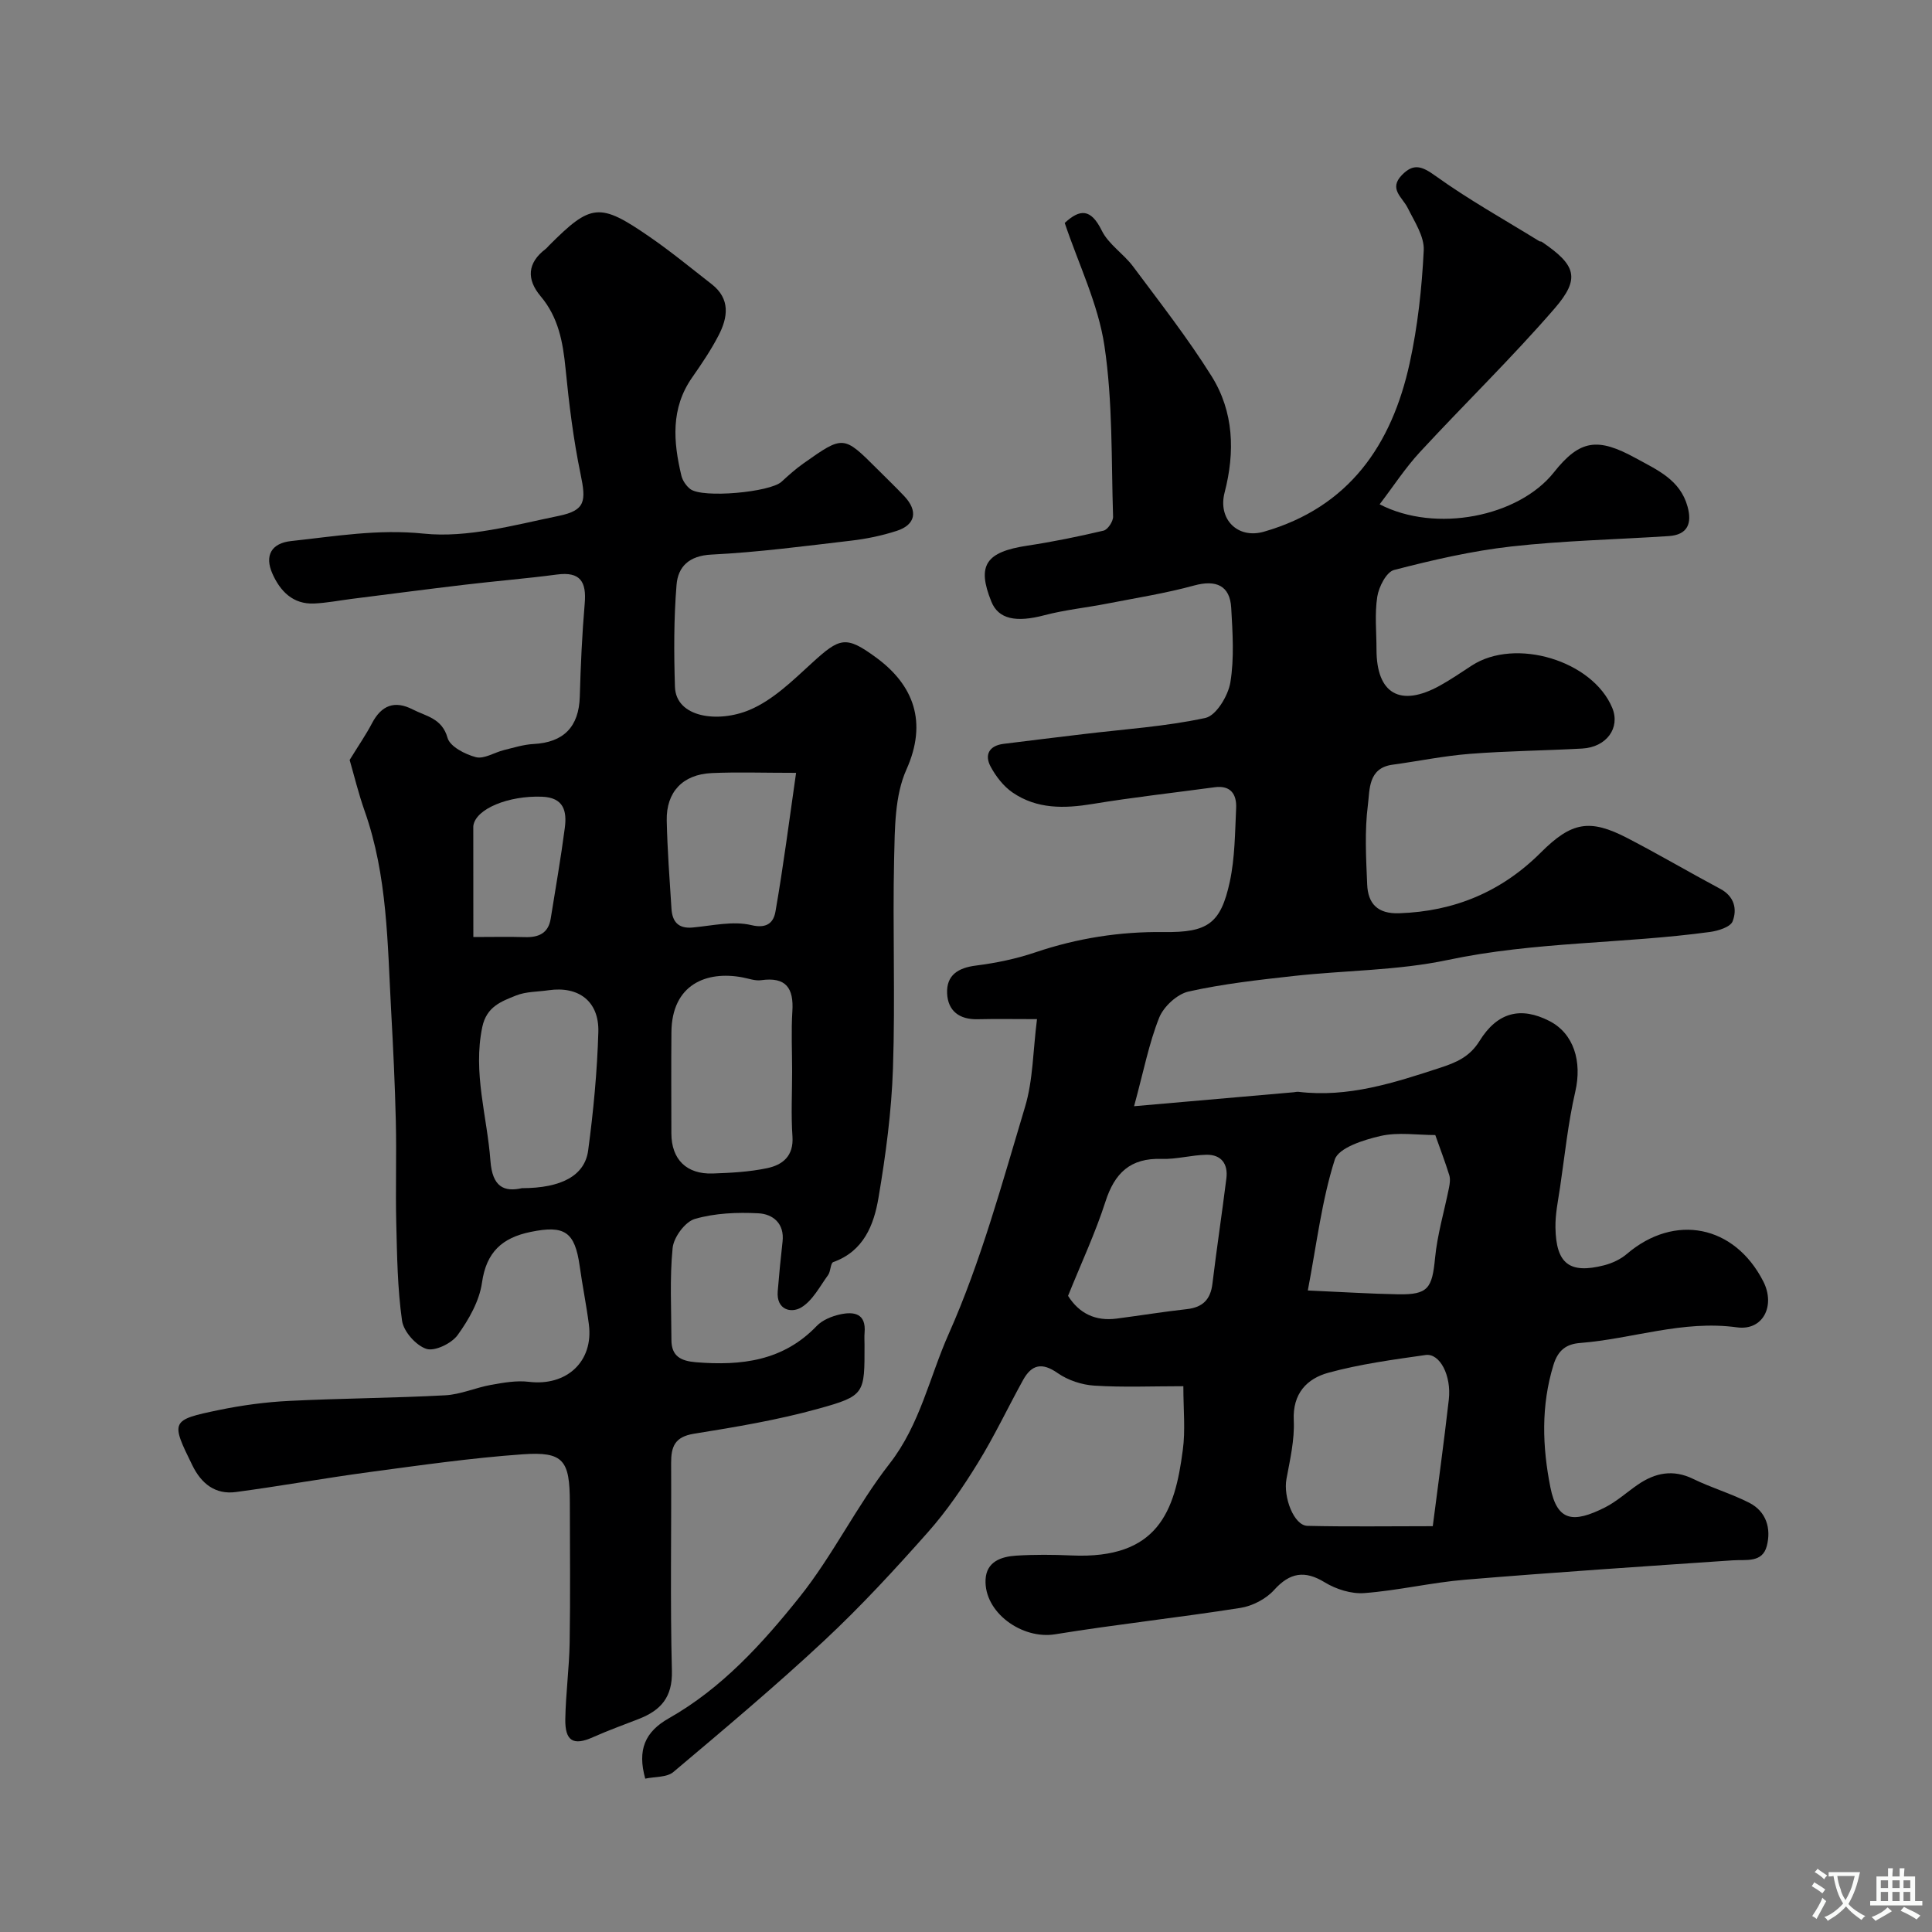 <svg enable-background="new 0 0 400 400" viewBox="0 0 400 400" xmlns="http://www.w3.org/2000/svg"><rect x="0" y="0" width="400" height="400" fill="#808080" stroke="none"/><path d="m245 287c-6.5 0-12.48.26-18.42-.12-2.6-.16-5.47-1.11-7.59-2.59-3.26-2.29-5.4-1.77-7.17 1.42-3.16 5.72-5.95 11.66-9.38 17.21-3.07 4.99-6.42 9.9-10.29 14.27-6.86 7.74-13.9 15.38-21.45 22.43-10.1 9.43-20.71 18.34-31.28 27.25-1.36 1.15-3.86.95-5.83 1.38-1.66-5.96-.07-9.69 4.89-12.5 10.95-6.2 19.36-15.46 27.04-25.07 6.92-8.65 11.84-18.9 18.66-27.65 6.31-8.09 8.27-17.95 12.24-26.86 6.69-15.04 11.04-31.16 15.8-46.99 1.67-5.54 1.64-11.6 2.48-18.18-4.76 0-8.53-.07-12.3.02-3.76.09-6.15-1.71-6.31-5.36-.16-3.76 2.27-5.29 5.97-5.75 4.17-.53 8.37-1.4 12.34-2.75 8.65-2.92 17.45-4.3 26.56-4.19 9.08.12 11.78-1.73 13.66-10.43 1.06-4.94 1.07-10.14 1.31-15.23.13-2.84-1.11-4.77-4.44-4.32-8.43 1.14-16.89 2.08-25.27 3.46-5.87.97-11.53 1.09-16.58-2.37-1.88-1.29-3.45-3.33-4.54-5.36-1.32-2.45-.3-4.33 2.65-4.71 5.51-.7 11.03-1.35 16.55-2.02 8.44-1.02 16.99-1.56 25.27-3.35 2.22-.48 4.7-4.58 5.16-7.34.83-5.03.47-10.31.18-15.45-.26-4.65-3.17-5.86-7.67-4.63-5.92 1.62-12.03 2.58-18.07 3.76-4.3.84-8.69 1.28-12.91 2.39-5.9 1.56-9.54.83-11.01-2.81-3.04-7.52-1.16-10.29 7.46-11.59 5.3-.8 10.57-1.88 15.78-3.11.86-.21 1.99-1.91 1.96-2.89-.38-11.81-.05-23.75-1.79-35.38-1.29-8.63-5.34-16.86-8.22-25.43 3.16-2.93 5.41-3 7.67 1.58 1.4 2.85 4.51 4.79 6.48 7.43 5.56 7.46 11.31 14.82 16.24 22.69 4.63 7.38 4.89 15.72 2.71 24.12-1.43 5.5 2.69 9.67 8.15 8.1 17.61-5.06 26.47-17.97 30.17-34.91 1.67-7.64 2.52-15.52 2.91-23.34.14-2.88-1.92-5.96-3.32-8.78-1.1-2.22-3.98-3.92-1.22-6.79 2.4-2.49 4.13-1.89 6.95.14 6.87 4.94 14.31 9.08 21.53 13.54.13.08.35.03.48.11 7.09 4.82 8.09 7.55 2.67 13.82-8.89 10.27-18.67 19.76-27.89 29.74-3.04 3.29-5.51 7.11-8.33 10.8 11.61 6.01 28.77 2.59 36.08-6.62 5.39-6.8 9.08-7.25 16.93-2.94 4.51 2.47 9.19 4.48 10.73 10 .96 3.44.1 5.88-3.89 6.14-10.86.71-21.77.94-32.57 2.15-8.19.92-16.31 2.8-24.3 4.87-1.58.41-3.15 3.48-3.47 5.53-.56 3.58-.16 7.31-.16 10.97.01 9.15 4.92 11.97 13.11 7.45 2.29-1.26 4.44-2.76 6.64-4.18 9.01-5.84 25-1.01 29.06 8.78 1.71 4.13-1.17 8.14-6.23 8.42-7.76.43-15.55.49-23.29 1.1-5.36.42-10.67 1.52-16.01 2.25-5.06.7-4.66 5.23-5.06 8.31-.7 5.41-.38 10.98-.15 16.47.16 3.97 2.14 6.12 6.6 5.97 11.49-.38 21.24-4.47 29.37-12.59 6.35-6.34 10.11-7.02 17.93-2.96 6.48 3.36 12.77 7.06 19.21 10.5 2.92 1.56 3.52 4.21 2.55 6.72-.45 1.18-2.98 1.97-4.67 2.2-18.03 2.46-36.33 1.99-54.3 5.8-10.38 2.2-21.23 2.14-31.84 3.31-7.31.81-14.65 1.63-21.81 3.22-2.38.53-5.17 3.1-6.1 5.41-2.12 5.31-3.21 11.03-5.2 18.34 12.15-1.06 22.6-1.98 33.05-2.89.33-.03.67-.13.99-.09 10.27 1.24 19.79-1.86 29.33-4.98 3.33-1.09 6.11-2.25 8.15-5.55 3.73-6.02 8.58-7.13 14.43-4.15 5.1 2.59 6.84 8.41 5.39 14.67-1.5 6.5-2.17 13.19-3.15 19.81-.41 2.75-1 5.53-.95 8.29.12 7.51 2.91 9.65 10.06 7.83 1.68-.43 3.42-1.24 4.73-2.36 9.89-8.43 22.27-5.99 28.24 5.69 2.55 4.99-.01 10.27-5.47 9.51-11.21-1.54-21.63 2.39-32.46 3.24-2.8.22-4.55 1.42-5.51 4.54-2.6 8.46-2.31 16.92-.64 25.34 1.42 7.12 4.77 7.44 11.26 4.19 2.45-1.23 4.55-3.16 6.83-4.73 3.61-2.48 7.31-3.23 11.49-1.19 3.77 1.84 7.86 3.03 11.59 4.93 3.55 1.81 4.57 5.35 3.64 8.94-.92 3.56-4.29 2.79-7.08 2.98-18.46 1.26-36.91 2.48-55.35 4.01-6.99.58-13.9 2.24-20.89 2.77-2.69.21-5.86-.79-8.2-2.22-4.13-2.53-7.22-2.05-10.49 1.58-1.68 1.86-4.48 3.32-6.98 3.71-12.75 2.01-25.61 3.39-38.35 5.46-6.86 1.12-14.74-4.52-14.41-11.33.18-3.71 3.23-4.75 6.31-4.95 3.82-.24 7.67-.21 11.49-.04 17.99.81 21.4-9.23 23.03-21.79.57-4.1.12-8.32.12-13.25zm51.64 28.98c1.05-8.19 2.29-17.18 3.32-26.2.57-5.01-1.87-9.66-4.81-9.24-6.75.96-13.57 1.88-20.12 3.67-4.43 1.21-7.44 4.29-7.17 9.86.19 4.01-.77 8.12-1.51 12.12-.7 3.78 1.54 9.65 4.33 9.72 8.25.2 16.51.07 25.96.07zm-75.51-47.69c2.32 3.69 5.71 5.28 10.06 4.71 4.85-.63 9.69-1.42 14.55-1.96 3.27-.37 4.89-1.99 5.28-5.26.88-7.28 1.98-14.54 2.89-21.82.37-2.99-1.06-4.93-4.13-4.88-3.1.06-6.2.96-9.28.86-6.47-.22-9.73 2.91-11.64 8.88-2.08 6.46-4.99 12.67-7.73 19.47zm49.64-1.11c7.28.32 12.99.69 18.69.79 6.19.11 7.05-1.22 7.65-7.48.47-4.91 1.92-9.72 2.89-14.58.17-.84.3-1.81.06-2.6-.85-2.73-1.87-5.4-2.9-8.31-3.73 0-7.7-.64-11.33.19-3.47.79-8.71 2.45-9.48 4.9-2.68 8.42-3.73 17.36-5.58 27.09z" fill="#000001"/><path d="m72.39 157.34c1.85-3.01 3.39-5.23 4.63-7.6 1.95-3.72 4.68-4.78 8.42-2.86 2.78 1.43 6.08 1.81 7.22 5.89.5 1.79 3.63 3.41 5.86 3.99 1.68.44 3.81-.96 5.76-1.45 2.04-.5 4.1-1.16 6.17-1.27 6.26-.32 9.41-3.57 9.59-9.81.18-6.44.47-12.88 1.02-19.3.38-4.46-.89-6.63-5.75-5.98-6.34.84-12.73 1.35-19.08 2.11-7.8.92-15.59 1.95-23.39 2.93-2.6.33-5.19.84-7.79.96-4.41.2-7.04-2.56-8.65-6.18-1.67-3.76-.2-6.31 3.87-6.75 9.1-.98 17.96-2.52 27.45-1.54 9.1.94 18.69-1.77 27.91-3.66 5.63-1.15 5.73-3.08 4.57-8.67-1.49-7.19-2.39-14.52-3.11-21.84-.54-5.48-1.47-10.61-5.16-14.98-2.93-3.48-2.79-6.88 1.03-9.78.26-.2.46-.48.7-.71 8.71-8.72 10.46-8.96 20.8-1.83 4.44 3.06 8.62 6.5 12.88 9.82 3.92 3.05 3.37 6.89 1.42 10.64-1.57 3.03-3.51 5.89-5.47 8.7-4.46 6.39-3.89 13.29-2.22 20.3.25 1.03 1 2.13 1.84 2.78 2.52 1.95 16.56.67 18.91-1.52 1.44-1.33 2.92-2.65 4.52-3.78 8.28-5.85 8.29-5.83 15.28 1.15 1.88 1.89 3.82 3.73 5.64 5.67 2.83 3.02 2.3 5.87-1.57 7.13-3.07 1-6.3 1.67-9.51 2.04-9.61 1.13-19.23 2.4-28.88 2.88-4.66.23-6.93 2.52-7.23 6.28-.57 6.99-.55 14.06-.33 21.08.2 6.43 8.97 7.53 15.45 4.8 4.81-2.02 8.91-6.05 12.88-9.68 5.83-5.34 7.06-5.75 13.34-1.15 7.75 5.69 10.66 13.35 6.25 23.19-2.43 5.42-2.39 12.17-2.54 18.34-.33 14.49.25 29.01-.24 43.49-.3 8.97-1.5 17.97-3 26.83-.95 5.61-3.06 11.05-9.36 13.3-.59.21-.51 1.91-1.07 2.68-1.73 2.38-3.22 5.33-5.59 6.73-2.05 1.21-5.15.51-4.84-3.36.28-3.43.61-6.87 1-10.29.43-3.79-2.03-5.71-5.01-5.86-4.38-.23-8.99-.04-13.16 1.17-2.01.59-4.37 3.79-4.59 6.01-.63 6.29-.26 12.69-.25 19.04.01 3.39 1.95 4.36 5.11 4.62 9.35.75 18.02-.25 24.98-7.52 1.17-1.22 3.09-2 4.79-2.38 2.9-.64 5.47-.24 5.11 3.81-.07.83-.01 1.67-.01 2.5.01 10.1.13 10.53-9.56 13.21-8.42 2.34-17.11 3.79-25.76 5.18-3.98.64-4.74 2.68-4.72 6.11.08 14.33-.21 28.67.16 43 .14 5.47-2.32 8.17-6.86 9.94-3.18 1.24-6.4 2.4-9.51 3.79-4 1.79-5.78.83-5.7-3.76.09-5.27.81-10.53.9-15.81.16-9.66.05-19.33.04-29-.01-8.81-1.32-10.61-9.79-10.01-10.61.75-21.17 2.27-31.72 3.68-9.23 1.24-18.4 2.9-27.63 4.13-4.26.57-7.15-1.73-9-5.5-4.52-9.18-4.52-9.41 5.48-11.48 4.79-.99 9.69-1.65 14.57-1.89 10.76-.54 21.54-.58 32.3-1.16 3.19-.17 6.3-1.59 9.49-2.16 2.57-.46 5.27-.94 7.82-.63 7.81.95 13.41-4.2 12.42-11.88-.52-4.04-1.34-8.03-1.9-12.07-1-7.12-3.11-8.54-10.18-7.08-5.85 1.21-9.15 4.14-10.05 10.5-.54 3.81-2.73 7.65-5.04 10.85-1.26 1.74-4.74 3.42-6.47 2.86-2.15-.7-4.72-3.59-5.04-5.83-.95-6.67-1.03-13.48-1.2-20.24-.17-7.03.08-14.07-.09-21.09-.18-7.63-.55-15.27-.97-22.89-.76-13.9-.75-27.91-5.48-41.3-1.29-3.65-2.2-7.44-3.11-10.58zm91.61 64.5c0-4.15-.21-8.32.05-12.46.31-4.83-1.34-7.17-6.47-6.44-1.23.17-2.57-.34-3.85-.58-7.42-1.41-14.64 1.41-14.72 11.36-.06 6.98-.02 13.96-.01 20.94.01 5.37 3.13 8.49 8.57 8.3 3.76-.13 7.57-.33 11.24-1.1 3.21-.67 5.54-2.5 5.26-6.56-.31-4.47-.07-8.97-.07-13.46zm-55.95 24.16c8.17-.01 13.02-2.59 13.72-7.8 1.09-8.13 1.87-16.34 2.11-24.53.18-6.37-4.09-9.55-10.3-8.65-2.26.33-4.68.26-6.74 1.09-3.03 1.22-6.1 2.28-6.99 6.53-1.98 9.49 1.01 18.49 1.69 27.71.4 5.37 2.8 6.48 6.51 5.65zm56.77-85.99c-6.89 0-12.2-.19-17.5.05-5.97.28-9.4 3.92-9.28 9.81.13 6.09.59 12.18.98 18.26.17 2.67 1.38 4.19 4.41 3.9 4.06-.38 8.35-1.4 12.14-.49 3.47.83 4.64-.79 4.99-2.86 1.62-9.28 2.82-18.64 4.26-28.67zm-66.82 33.99c4.02 0 7.34-.08 10.65.02 2.84.09 4.88-.76 5.37-3.84 1-6.26 2.1-12.51 2.92-18.79.45-3.44-.2-6.27-4.73-6.44-6.89-.26-13.72 2.49-14.21 6.02-.02.16-.01.33-.01.5.01 7.31.01 14.62.01 22.53z" fill="#000001"/><g fill="#fafbfa"><path d="m377.9 391.2c-.2.3-.4.5-.6.8-.7-.6-1.4-1-2.2-1.5.2-.3.4-.5.5-.8.6.4 1.4.8 2.3 1.5zm-1.8 6.1c-.2-.2-.5-.4-.9-.6.4-.6.8-1.2 1.2-1.9s.7-1.3.9-1.9c.3.3.5.5.8.7-.7 1.3-1.4 2.6-2 3.7zm2.2-9c-.3.3-.5.5-.6.8-.6-.6-1.3-1.1-2-1.5.3-.3.5-.5.6-.7.6.5 1.3.9 2 1.4zm.3.2v-.9h2 4.5c-.3 1.3-.6 2.5-1 3.6s-.9 2.1-1.4 3c.4.5 1 1 1.6 1.4s1.2.8 1.9 1.1c-.3.2-.5.4-.8.8-.4-.3-1-.7-1.6-1.2s-1.2-1.1-1.6-1.6c-.5.6-1.1 1.1-1.7 1.6s-1.4.9-2.1 1.4c-.1-.3-.3-.5-.7-.8.6-.2 1.2-.5 1.9-1s1.4-1.1 2-1.8c-.5-.8-.9-1.6-1.2-2.5s-.6-2-.8-3.2c-.4.1-.7.1-1 .1zm2.5 2.7c.2 1 .7 1.7 1 2.2.3-.5.6-1.1 1-2s.6-1.9.9-3h-3.2-.4c.1.9.3 1.8.7 2.8z"/><path d="m396.5 388.5v1.5 3.6h1.5v.9c-.4 0-1 0-1.7 0h-7.9c-.5 0-.9 0-1.2 0v-.9h1.3v-3.5c0-.7 0-1.2 0-1.6h2.4c0-.8 0-1.4 0-1.7h1c0 .3-.1.8-.1 1.7h1.5c0-.8 0-1.4 0-1.7h1c0 .3-.1.9-.1 1.7zm-8.2 9.2c-.2-.3-.5-.5-.8-.8.8-.3 1.4-.6 1.9-.9s1-.7 1.4-1.1c.3.3.6.5.9.8-1.6 1-2.8 1.6-3.4 2zm2.6-6.8v-1.6h-1.5v1.6zm0 2.7v-1.9h-1.5v1.9zm2.4-2.7v-1.6h-1.5v1.6zm0 2.7v-1.9h-1.5v1.9zm.2 2 .7-.8c.4.2.9.5 1.6.8s1.3.7 1.8 1c-.3.3-.5.5-.8.8-.4-.3-1.5-1-3.3-1.8zm2-4.7v-1.6h-1.4v1.6zm0 2.7v-1.9h-1.4v1.9z"/></g></svg>